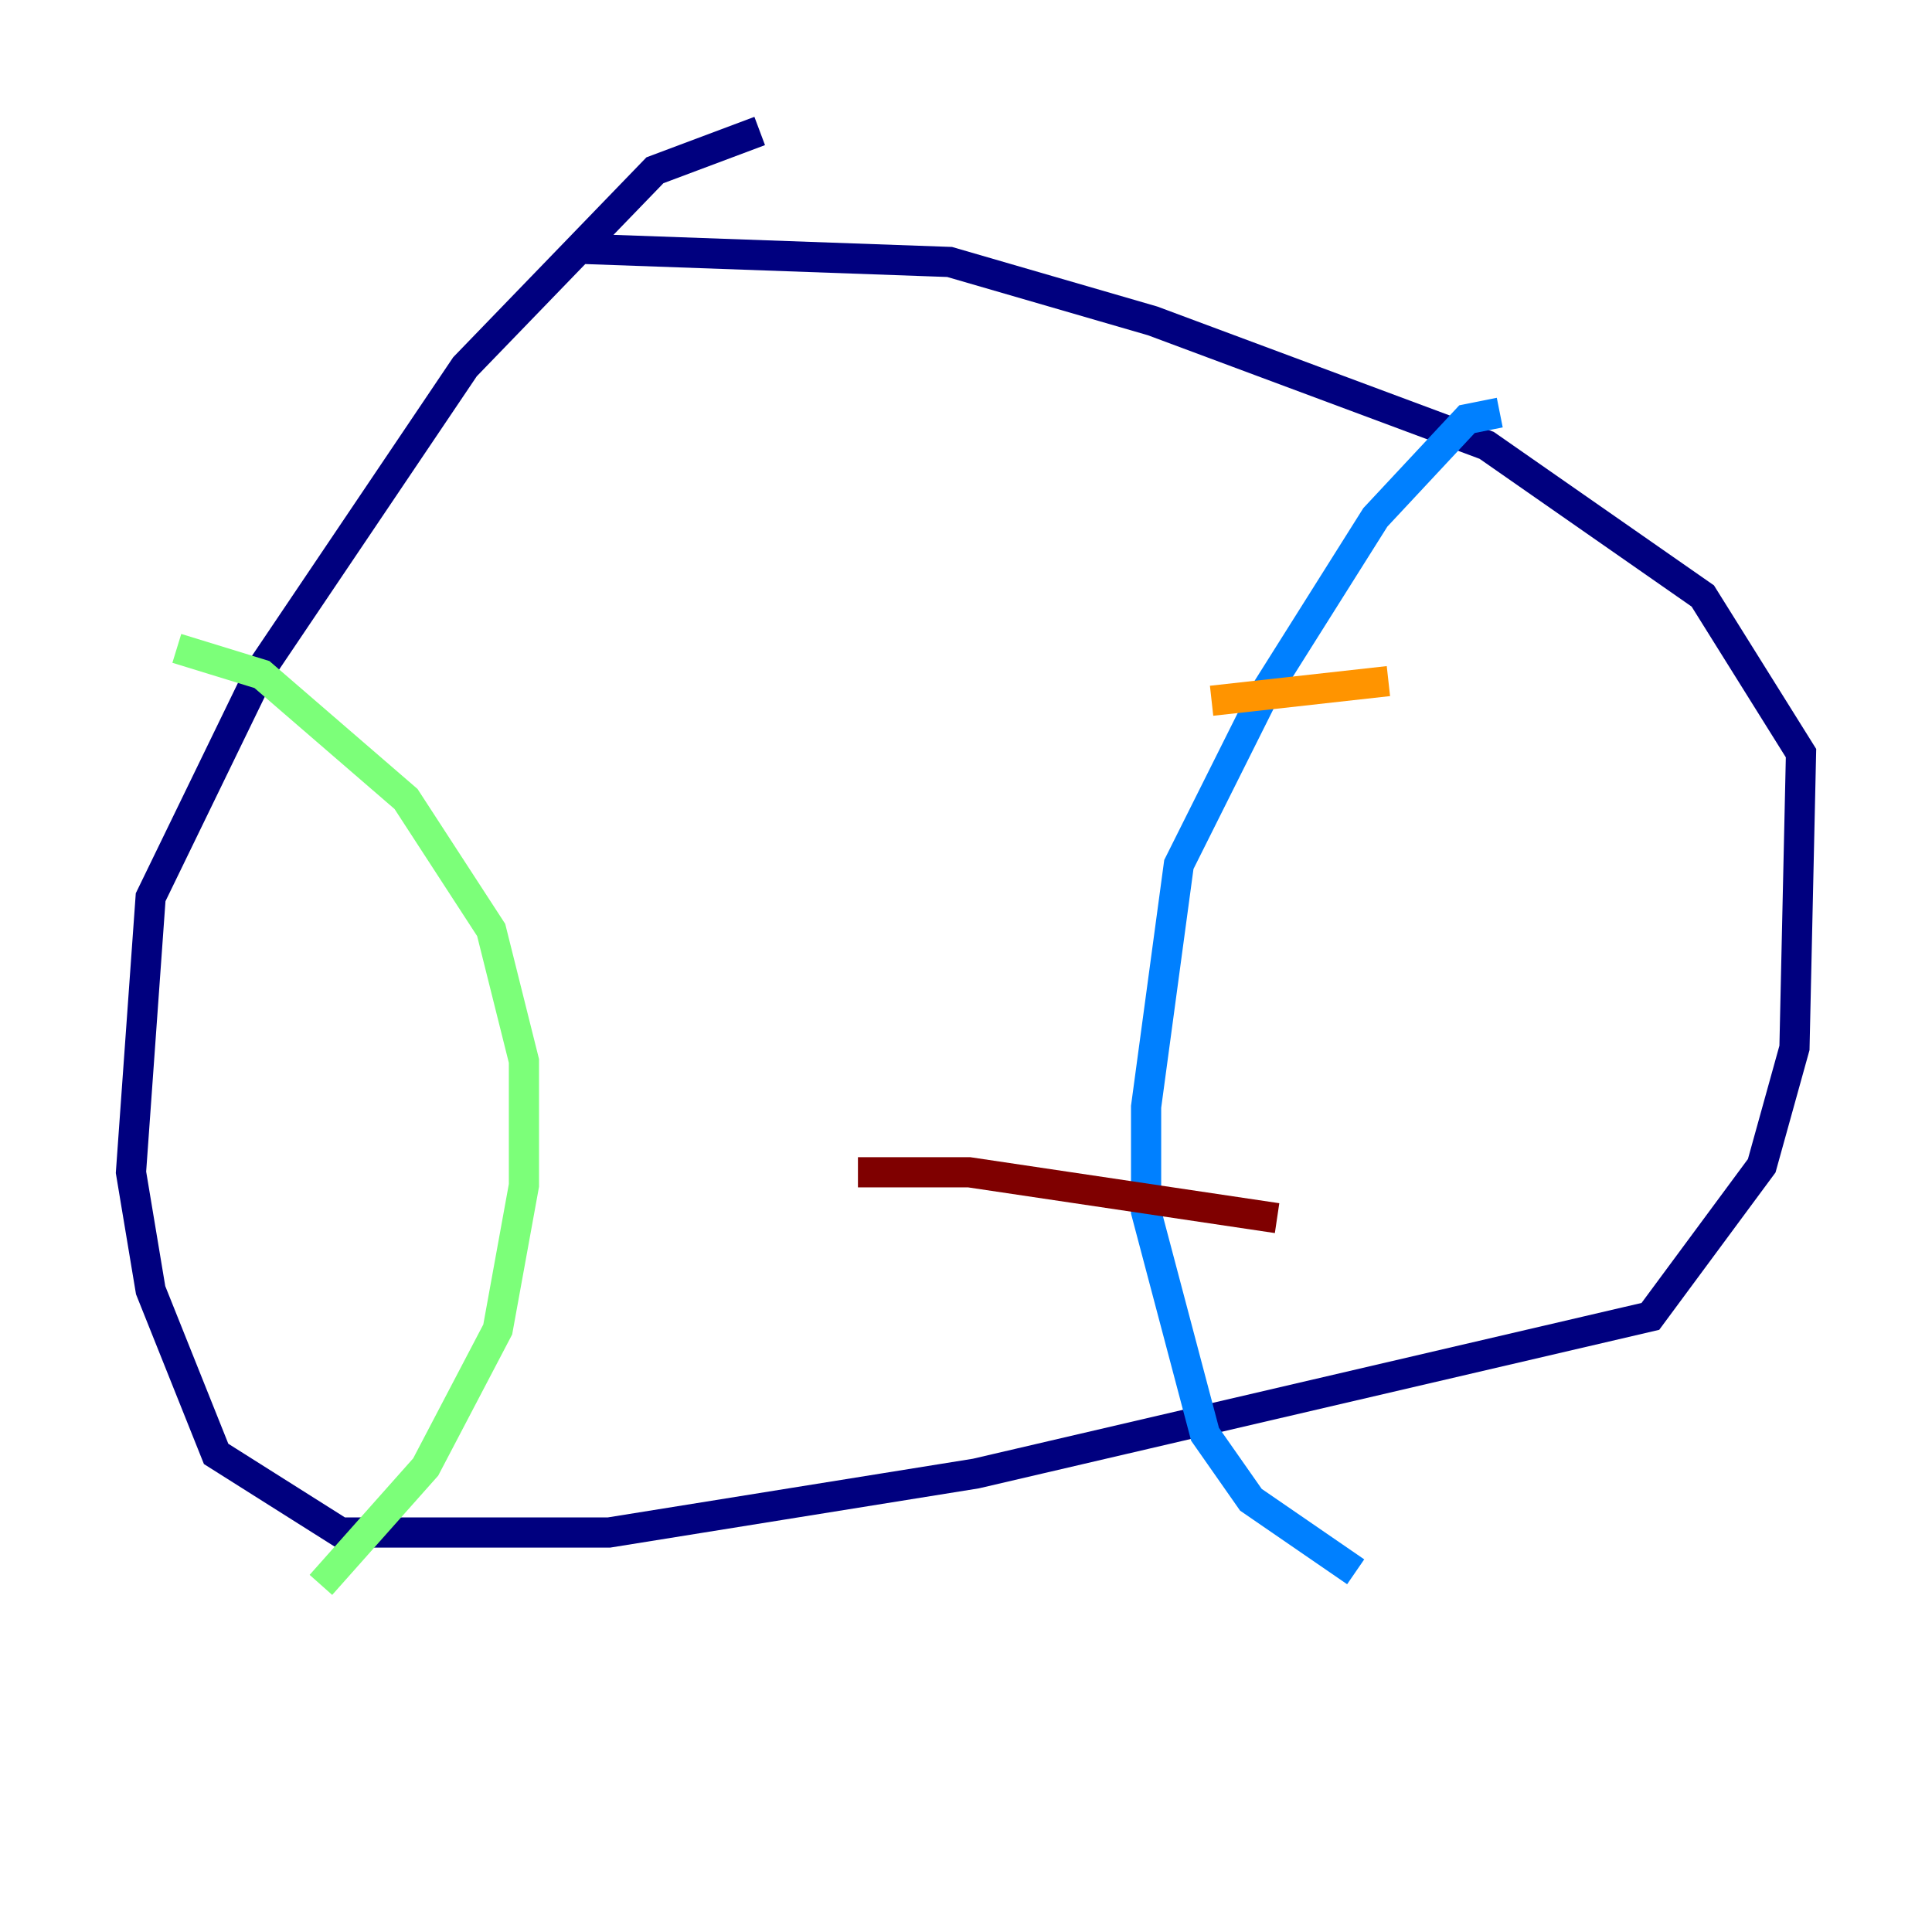 <?xml version="1.0" encoding="utf-8" ?>
<svg baseProfile="tiny" height="128" version="1.2" viewBox="0,0,128,128" width="128" xmlns="http://www.w3.org/2000/svg" xmlns:ev="http://www.w3.org/2001/xml-events" xmlns:xlink="http://www.w3.org/1999/xlink"><defs /><polyline fill="none" points="50.332,8.678 43.39,11.281 30.807,24.298 17.356,44.258 9.98,59.444 8.678,77.668 9.98,85.478 14.319,96.325 22.563,101.532 40.352,101.532 64.651,97.627 109.342,87.214 116.719,77.234 118.888,69.424 119.322,49.898 112.814,39.485 98.495,29.505 76.366,21.261 62.915,17.356 38.617,16.488" stroke="#00007f" stroke-width="2" /><polyline fill="none" points="99.363,27.336 97.193,27.77 91.119,34.278 83.742,45.993 78.102,57.275 75.932,73.329 75.932,80.271 79.837,95.024 82.875,99.363 89.817,104.136" stroke="#0080ff" stroke-width="2" /><polyline fill="none" points="11.715,42.956 17.356,44.691 26.902,52.936 32.542,61.614 34.712,70.291 34.712,78.536 32.976,88.081 28.203,97.193 21.261,105.003" stroke="#7cff79" stroke-width="2" /><polyline fill="none" points="80.271,46.427 91.986,45.125" stroke="#ff9400" stroke-width="2" /><polyline fill="none" points="56.841,77.668 64.217,77.668 84.61,80.705" stroke="#7f0000" stroke-width="2" /></svg>